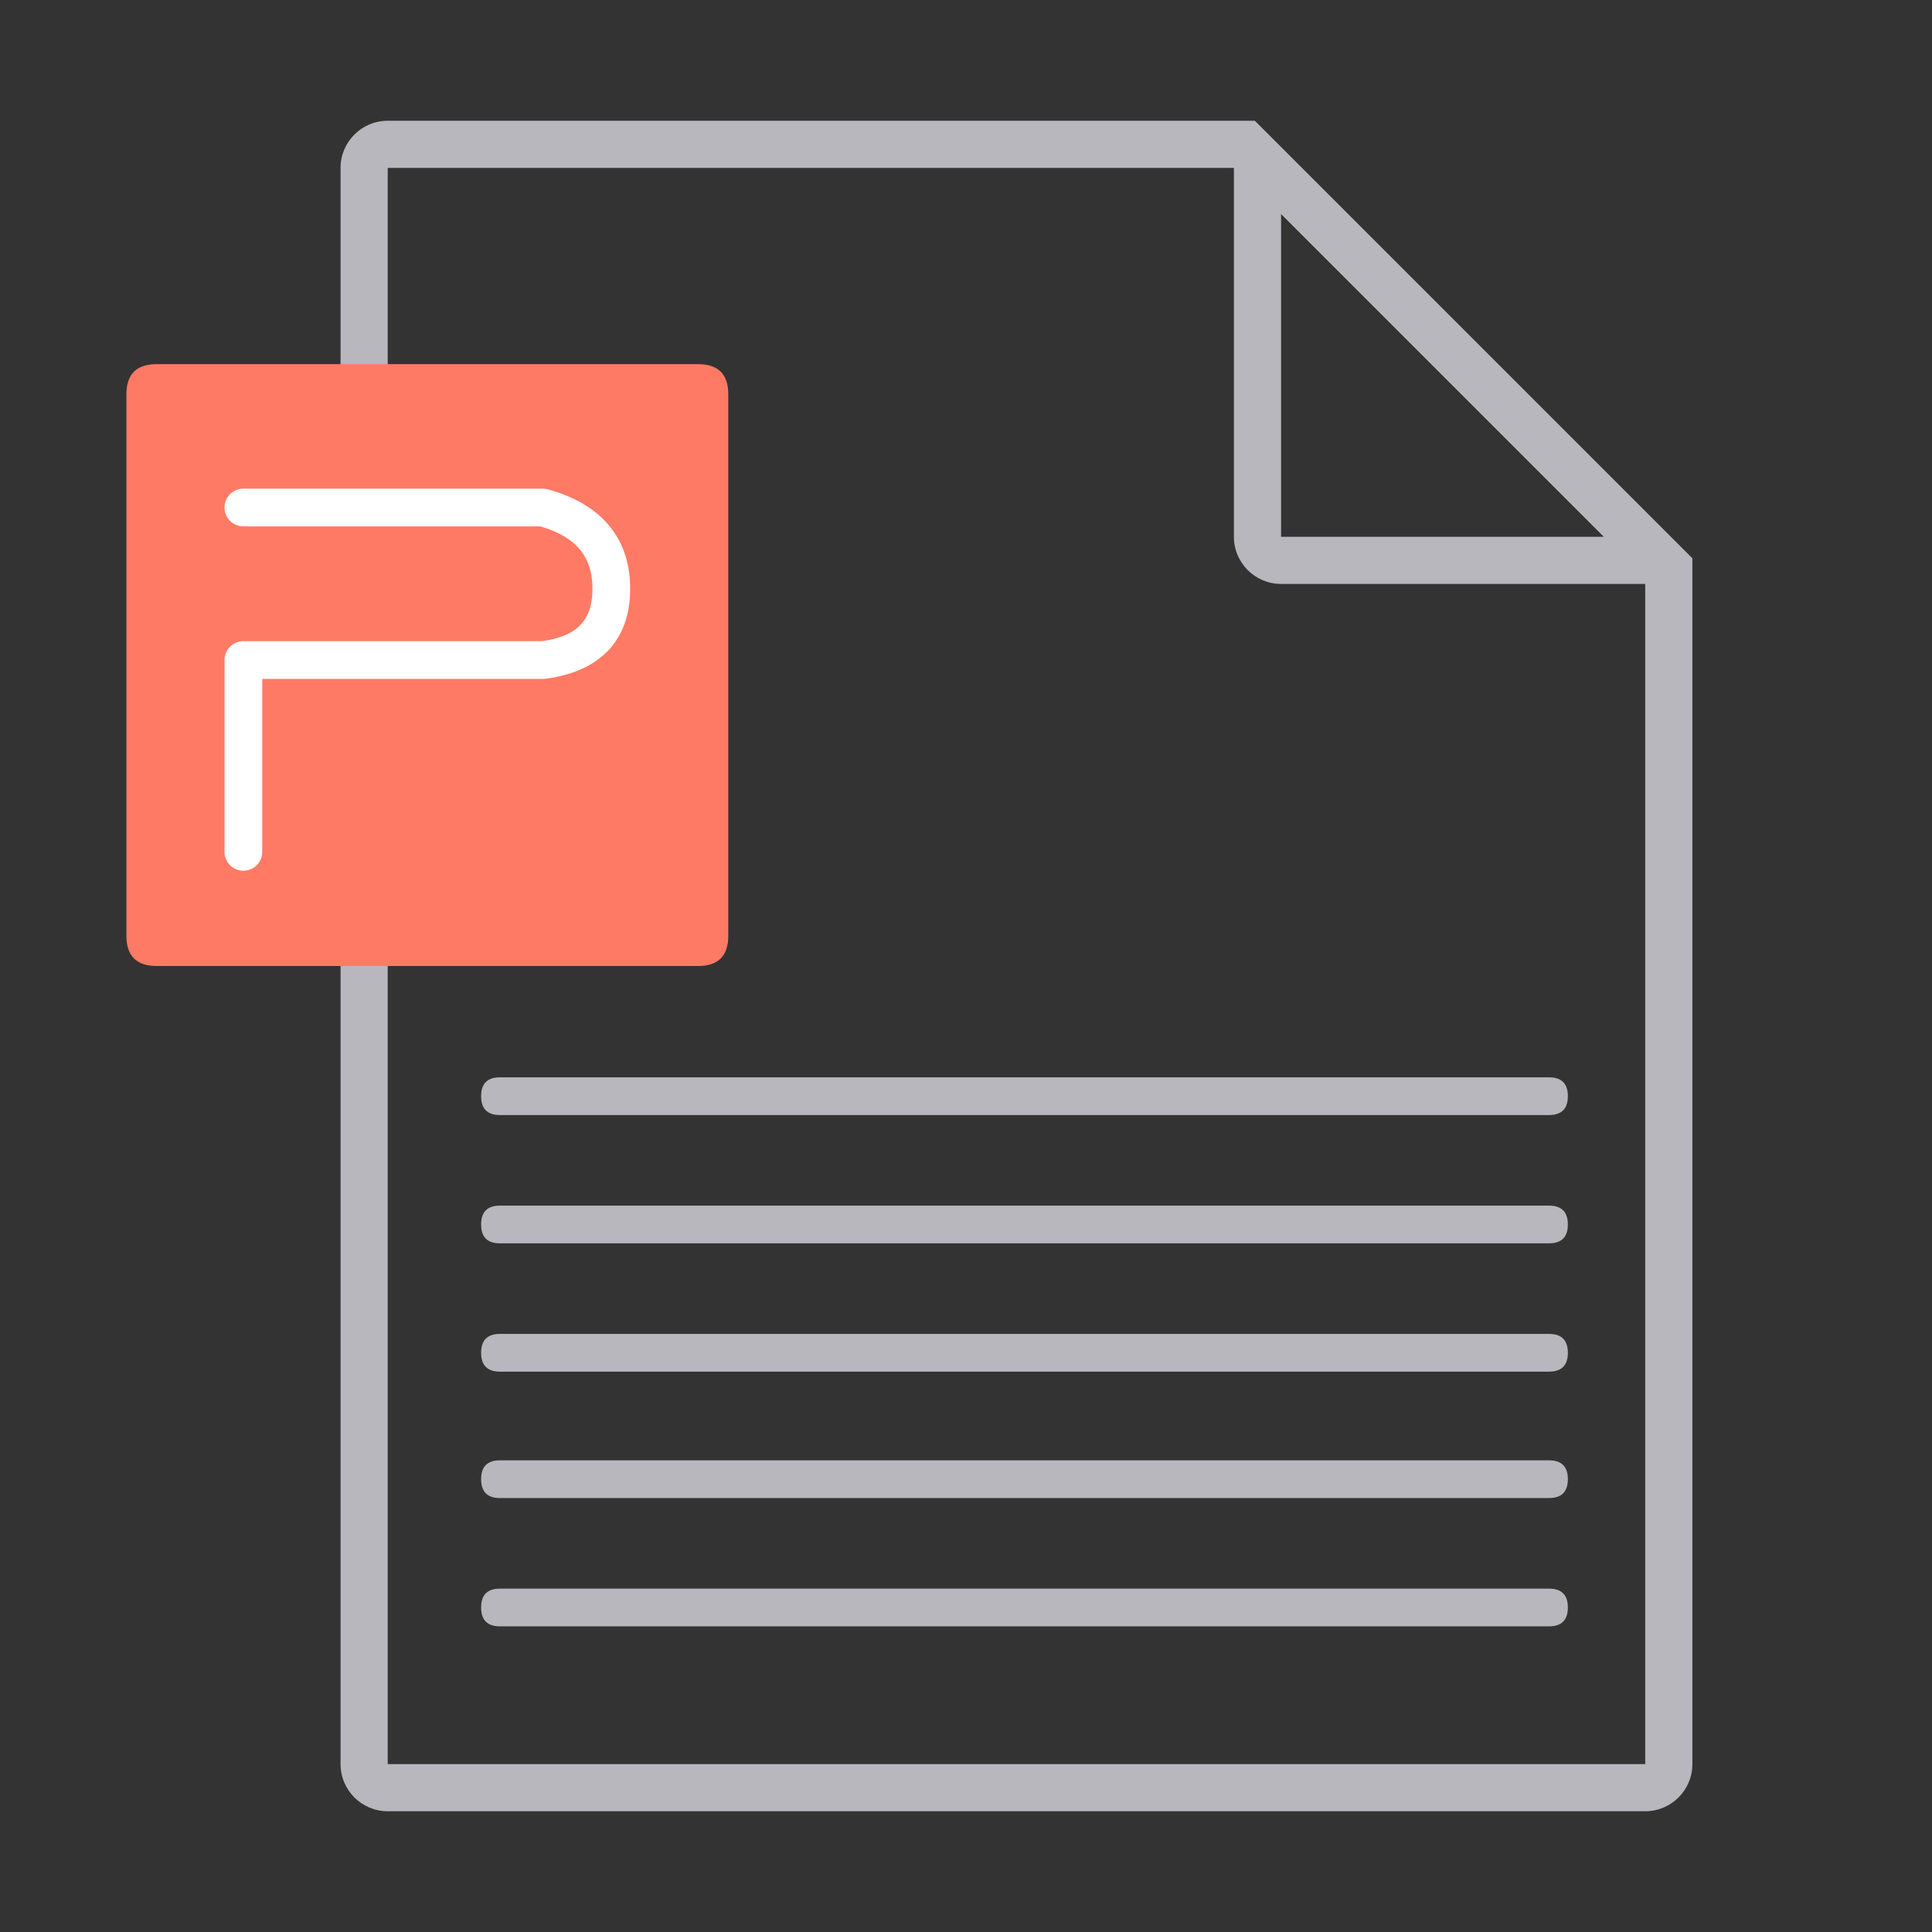 <?xml version="1.0" standalone="no"?><!DOCTYPE svg PUBLIC "-//W3C//DTD SVG 1.1//EN"
        "http://www.w3.org/Graphics/SVG/1.1/DTD/svg11.dtd">
<svg class="icon" width="200px" height="200.00px" viewBox="0 0 1024 1024" version="1.1"
     xmlns="http://www.w3.org/2000/svg">
    <rect x="0" y="0" width="1024" height="1024" fill="#333333" stroke="none"/>
    <path d="M205.5 64H665l232 232v639c0 13.807-11.193 25-25 25H205.5c-13.807 0-25-11.193-25-25V89c0-13.807 11.193-25 25-25z m449.145 25H205.5v846H872V306.355L654.645 89z"
          fill="#B7B7BD"/>
    <path d="M665 64l-11 23.5v197c0 13.807 11.193 25 25 25h194.5L897 296 665 64z m14 49.355L850.145 284.5H679V113.355z"
          fill="#B7B7BD"/>
    <path d="M255 571m10 0l556 0q10 0 10 10l0 0q0 10-10 10l-556 0q-10 0-10-10l0 0q0-10 10-10Z" fill="#B7B7BD"/>
    <path d="M255 707m10 0l556 0q10 0 10 10l0 0q0 10-10 10l-556 0q-10 0-10-10l0 0q0-10 10-10Z" fill="#B7B7BD"/>
    <path d="M255 639m10 0l556 0q10 0 10 10l0 0q0 10-10 10l-556 0q-10 0-10-10l0 0q0-10 10-10Z" fill="#B7B7BD"/>
    <path d="M255 774m10 0l556 0q10 0 10 10l0 0q0 10-10 10l-556 0q-10 0-10-10l0 0q0-10 10-10Z" fill="#B7B7BD"/>
    <path d="M255 842m10 0l556 0q10 0 10 10l0 0q0 10-10 10l-556 0q-10 0-10-10l0 0q0-10 10-10Z" fill="#B7B7BD"/>
    <path d="M67 193m16 0l287 0q16 0 16 16l0 287q0 16-16 16l-287 0q-16 0-16-16l0-287q0-16 16-16Z" fill="#FF7A64"/>
    <path d="M314 312.055c0 16.701-8.014 25.218-26.96 27.787H129c-5.523 0-10 4.477-10 10V451.5c0 5.523 4.477 10 10 10s10-4.477 10-10v-91.658h148.694a10 10 0 0 0 1.264-0.08C317.98 356.065 334 339.393 334 312.055c0-26.83-15.298-44.972-43.677-52.703a10 10 0 0 0-2.629-0.352H129c-5.523 0-10 4.477-10 10s4.477 10 10 10h157.317C305.466 284.553 314 295.032 314 312.055z"
          fill="#FFFFFF"/>
</svg>